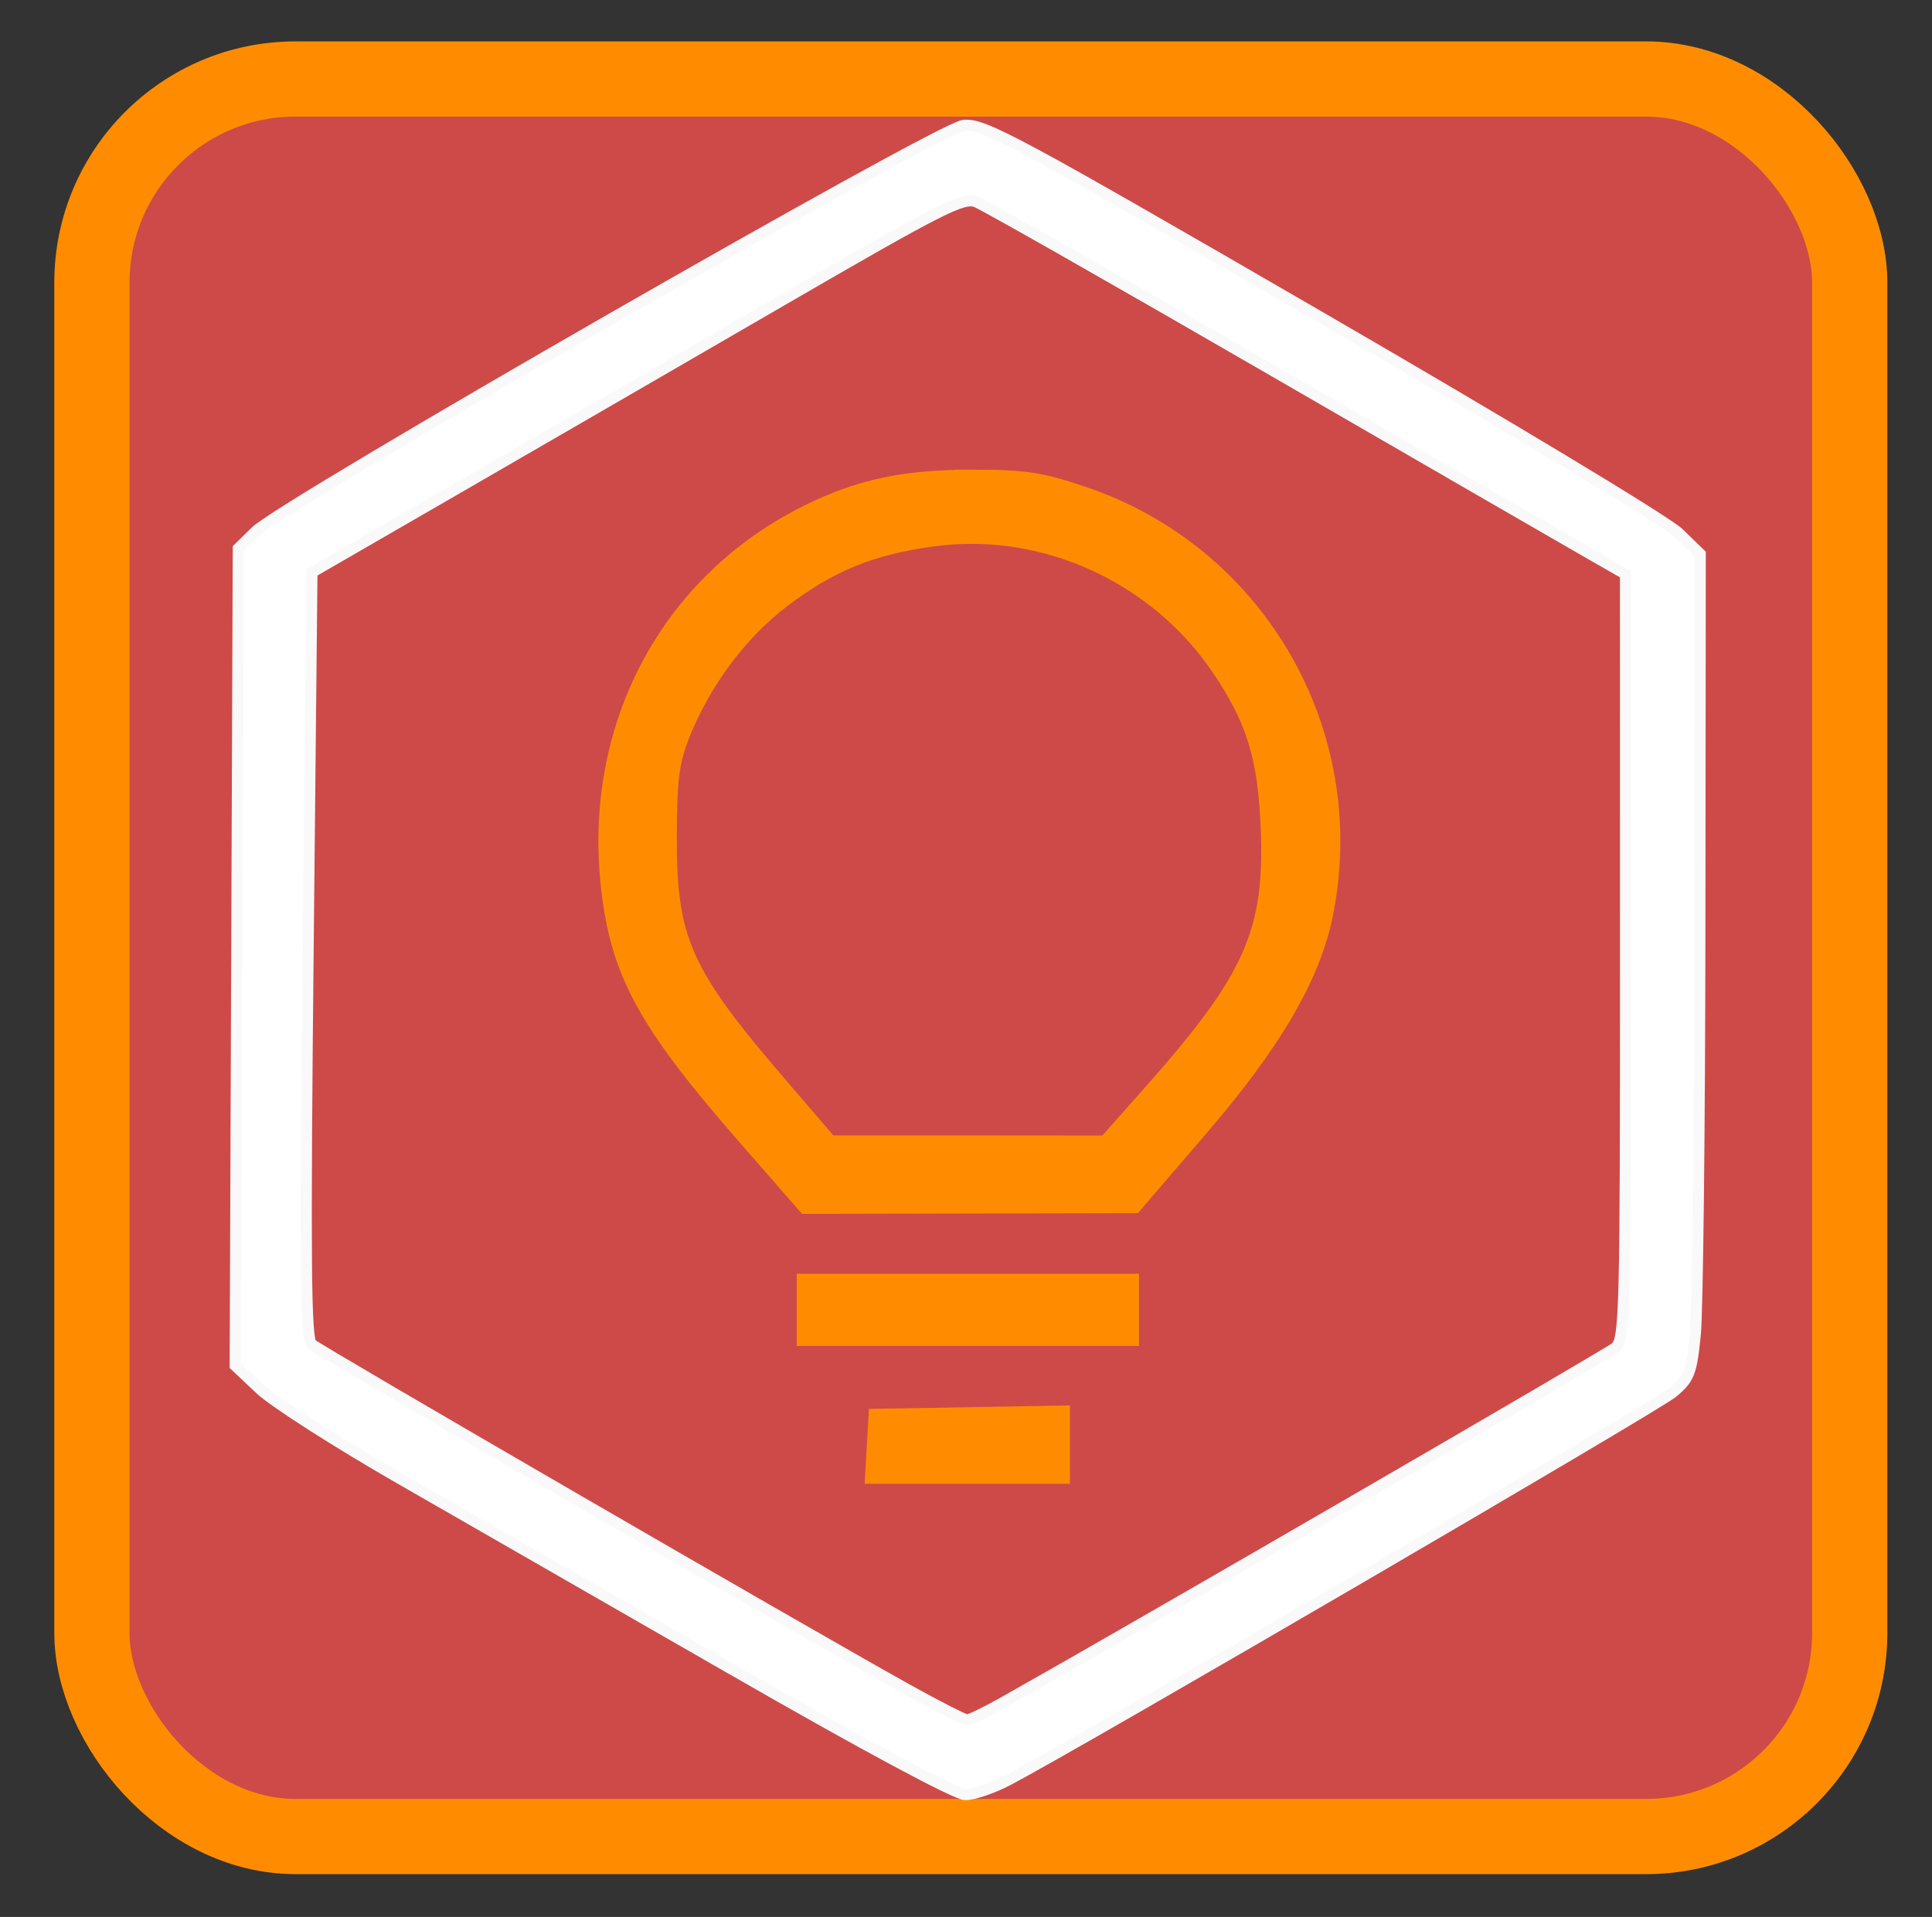 <?xml version="1.0" encoding="UTF-8" standalone="no"?>
<!-- Created with Inkscape (http://www.inkscape.org/) -->

<svg
   xmlns:dc="http://purl.org/dc/elements/1.1/"
   xmlns:cc="http://creativecommons.org/ns#"
   xmlns:rdf="http://www.w3.org/1999/02/22-rdf-syntax-ns#"
   xmlns:svg="http://www.w3.org/2000/svg"
   xmlns="http://www.w3.org/2000/svg"
   xmlns:sodipodi="http://sodipodi.sourceforge.net/DTD/sodipodi-0.dtd"
   xmlns:inkscape="http://www.inkscape.org/namespaces/inkscape"
   id="svg2"
   version="1.1"
   inkscape:version="0.91 r13725"
   width="524"
   height="520"
   sodipodi:docname="jabber.svg">
  <rect width="100%" height="100%" fill="#333333" stroke="none"/>
  <defs
     id="defs6" />
  <sodipodi:namedview
     pagecolor="#ffffff"
     bordercolor="#666666"
     borderopacity="1"
     objecttolerance="10"
     gridtolerance="10"
     guidetolerance="10"
     inkscape:pageopacity="0"
     inkscape:pageshadow="2"
     inkscape:window-width="1366"
     inkscape:window-height="701"
     id="namedview4"
     showgrid="false"
     inkscape:zoom="0.64183539"
     inkscape:cx="75.22186"
     inkscape:cy="147.22428"
     inkscape:window-x="0"
     inkscape:window-y="27"
     inkscape:window-maximized="1"
     inkscape:current-layer="svg2" />
  <rect
     style="fill:#cd4a49;fill-opacity:1;fill-rule:evenodd;stroke:#ff8c00;stroke-opacity:1;stroke-width:20.4;stroke-miterlimit:4;stroke-dasharray:none"
     id="rect2987"
     width="476.758"
     height="476.758"
     x="24.929"
     y="21.43"
     ry="55.225" />
  <path
     style="fill:#ffffff;fill-opacity:1;fill-rule:nonzero;stroke:#f9f9f9;stroke-width:3;stroke-linecap:round;stroke-linejoin:miter;stroke-miterlimit:4;stroke-opacity:1;stroke-dasharray:none"
     d="M 198.563,452.848 C 166.031,434.161 125.446,410.849 108.375,401.043 91.304,391.238 74.288,380.342 70.562,376.831 l -6.775,-6.384 0.42,-110.828 0.42,-110.828 4.674,-4.586 C 77.008,136.643 254.431,34.822 261.291,34.023 c 5.398,-0.629 13.362,3.65 97.025,52.121 50.844,29.457 93.728,55.312 96.987,58.475 l 5.843,5.67 -0.096,100.104 c -0.053,55.057 -0.616,105.294 -1.251,111.639 -1.043,10.425 -1.636,11.937 -6.155,15.71 -4.403,3.676 -160.258,94.598 -180.083,105.056 -4.198,2.215 -9.481,4.026 -11.74,4.026 -2.503,0 -27.202,-13.265 -63.258,-33.976 l -3e-5,0 z m 73.871,8.792 c 34.327,-19.318 163.533,-94.224 165.731,-96.081 2.547,-2.151 2.726,-9.15 2.712,-106.06 l -0.014,-103.757 -9.723,-5.566 C 425.792,147.115 387.062,124.734 345.073,100.44 303.084,76.146 266.939,55.587 264.751,54.754 c -3.542,-1.349 -9.352,1.602 -52.973,26.901 -26.947,15.629 -66.584,38.58 -88.081,51.003 l -39.086,22.587 -1.052,103.783 c -0.838,82.661 -0.652,104.148 0.915,105.578 1.964,1.793 133.649,78.14 161.665,93.728 8.141,4.53 15.417,8.236 16.17,8.236 0.753,0 5.31,-2.218 10.127,-4.929 l 0,0 z"
     id="path2985"
     inkscape:connector-curvature="0" />
  <path
     style="fill:#ff8c00;fill-opacity:1;fill-rule:nonzero;stroke:#ff8c00;stroke-width:4;stroke-miterlimit:4;stroke-opacity:1;stroke-dasharray:none"
     d="m 218.093,355.326 0,-7.79 44.404,0 44.404,0 0,7.79 0,7.79 -44.404,0 -44.404,0 0,-7.79 z"
     id="path3757"
     inkscape:connector-curvature="0" />
  <path
     style="fill:#cccccc;fill-opacity:1;fill-rule:nonzero;stroke:none"
     d="m 231.042,327.673 c 12.692,-0.262 33.024,-0.262 45.183,0.001 12.159,0.263 1.774,0.477 -23.076,0.477 -24.851,-7.4e-4 -34.799,-0.216 -22.107,-0.478 z"
     id="path3759"
     inkscape:connector-curvature="0" />
  <path
     style="fill:#ff8c00;fill-opacity:1;fill-rule:nonzero;stroke:#ff8c00;stroke-width:4;stroke-miterlimit:4;stroke-opacity:1;stroke-dasharray:none"
     d="m 263.817,129.406 c -18.644,0 -30.797,2.595 -44.906,9.594 -37.994,18.846 -58.895,58.398 -53.875,102 2.661,23.11 10.033,36.593 36.812,67.281 l 16.594,19 44.625,-0.094 44.625,-0.094 17.906,-20.844 c 20.131,-23.397 30.638,-41.463 34,-58.438 9.769,-49.32 -18.354,-97.917 -65.938,-113.906 -11.395,-3.829 -15.84,-4.5 -29.844,-4.5 z m 0.5,16.125 c 26.009,0.3 51.22,13.616 66.188,35.656 9.552,14.066 12.646,24.114 13.438,43.594 1.136,27.955 -4.489,40.629 -31.656,71.25 l -12.406,14 -37.375,-0.031 -37.406,0 -13.938,-16.25 c -25.772,-30.001 -29.71,-38.936 -29.594,-66.969 0.064,-15.488 0.656,-20.191 3.5,-27.375 5.744,-14.51 15.792,-27.938 27.469,-36.75 12.844,-9.694 23.998,-14.2 40.625,-16.438 3.72,-0.501 7.441,-0.73 11.156,-0.688 z m 23.875,237.75 -25.312,0.438 -25.312,0.438 -0.469,8.188 -0.469,8.156 25.781,0 25.781,0 0,-8.594 0,-8.625 z"
     id="path3761"
     inkscape:connector-curvature="0" />
</svg>
